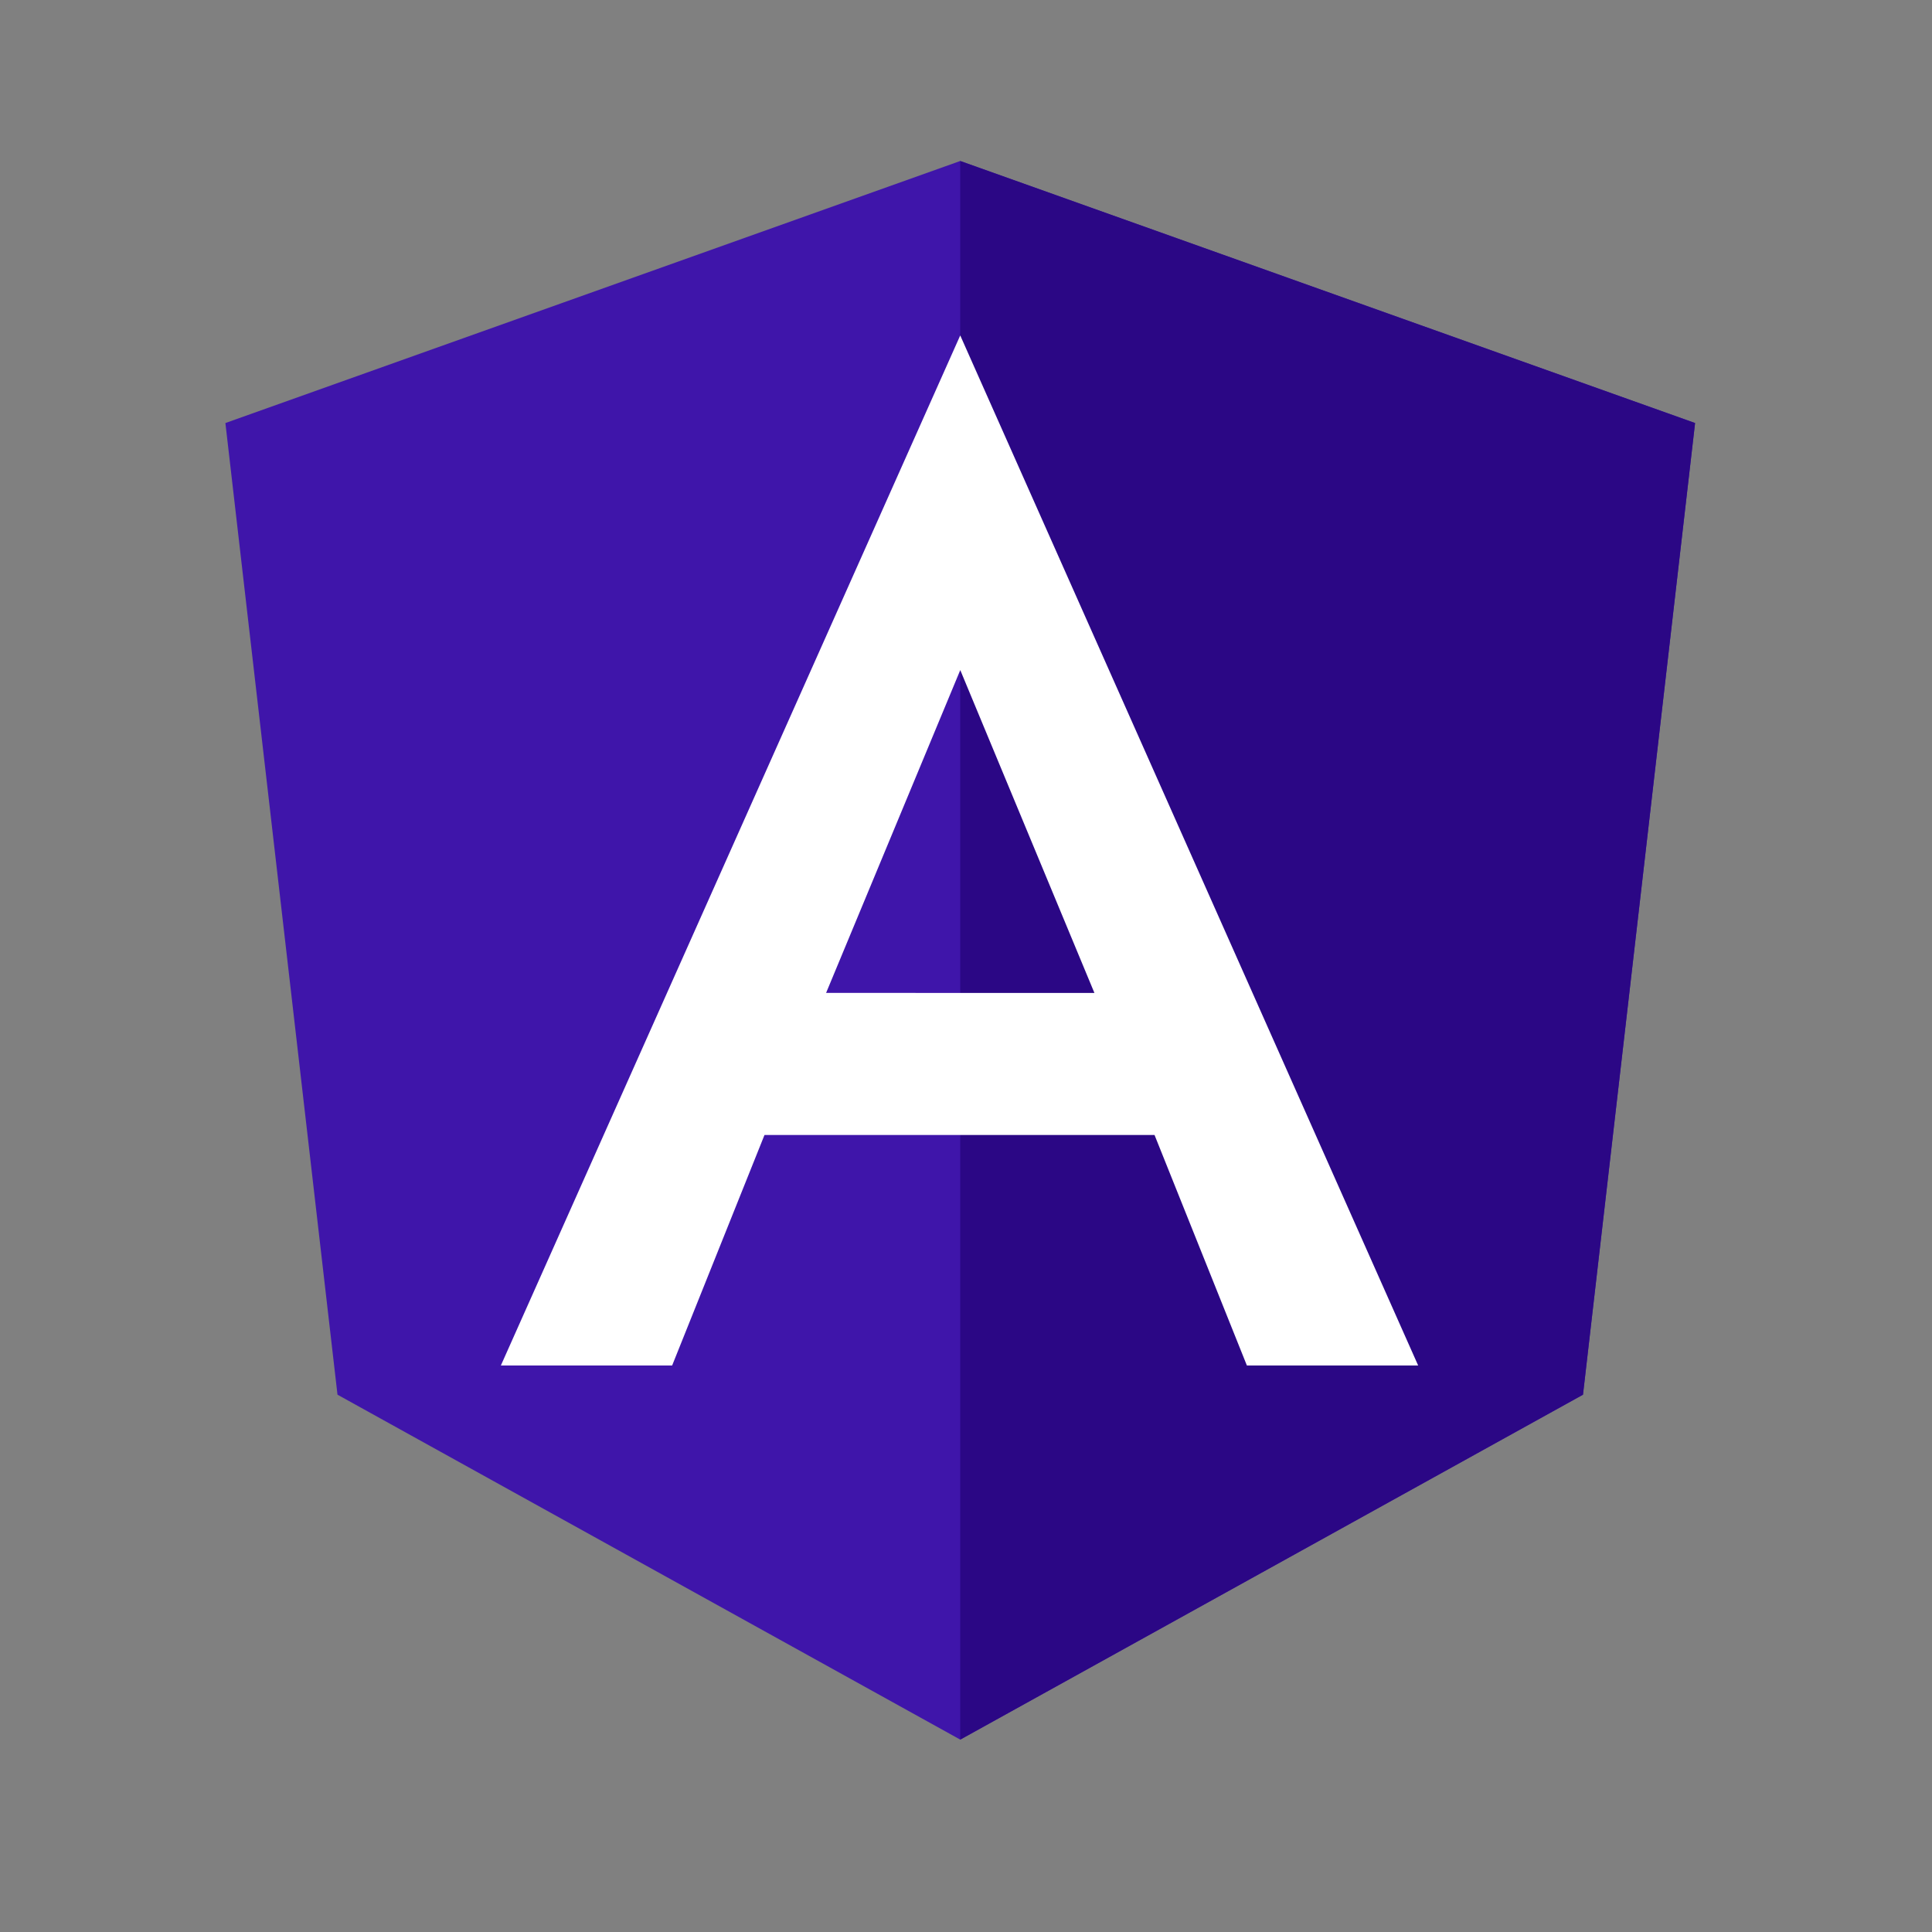 <svg xmlns="http://www.w3.org/2000/svg" width="60" height="60" viewBox="0 0 60 60">
    <rect x="0" y="0" width="60" height="60" fill="#808080" stroke="none"/>
    <defs>
        <style>
            .cls-1{fill:none}.cls-2{fill:#3f15aa}.cls-3{fill:#2b0785}.cls-4{fill:#fff}
        </style>
    </defs>
    <g id="Group_1076" data-name="Group 1076" transform="translate(-368 -2559)">
        <path id="Path_538" d="M0 0h60v60H0z" class="cls-1" data-name="Path 538" transform="translate(368 2559)"/>
        <g id="angular" transform="translate(343.1 2534)">
            <path id="Path_570" d="M54.721 30L31.9 38.138l3.481 30.175 19.34 10.712 19.34-10.712 3.481-30.175z" class="cls-2" data-name="Path 570"/>
            <path id="Path_571" d="M125 30V79.025l19.34-10.712 3.481-30.175z" class="cls-3" data-name="Path 571" transform="translate(-70.279)"/>
            <path id="Path_572" d="M81.066 52.1L66.8 84.089h5.319l2.868-7.158H87.1l2.868 7.158h5.319L81.066 52.1zm4.167 20.419H76.9l4.167-10.026z" class="cls-4" data-name="Path 572" transform="translate(-26.345 -16.683)"/>
        </g>
    </g>
</svg>
